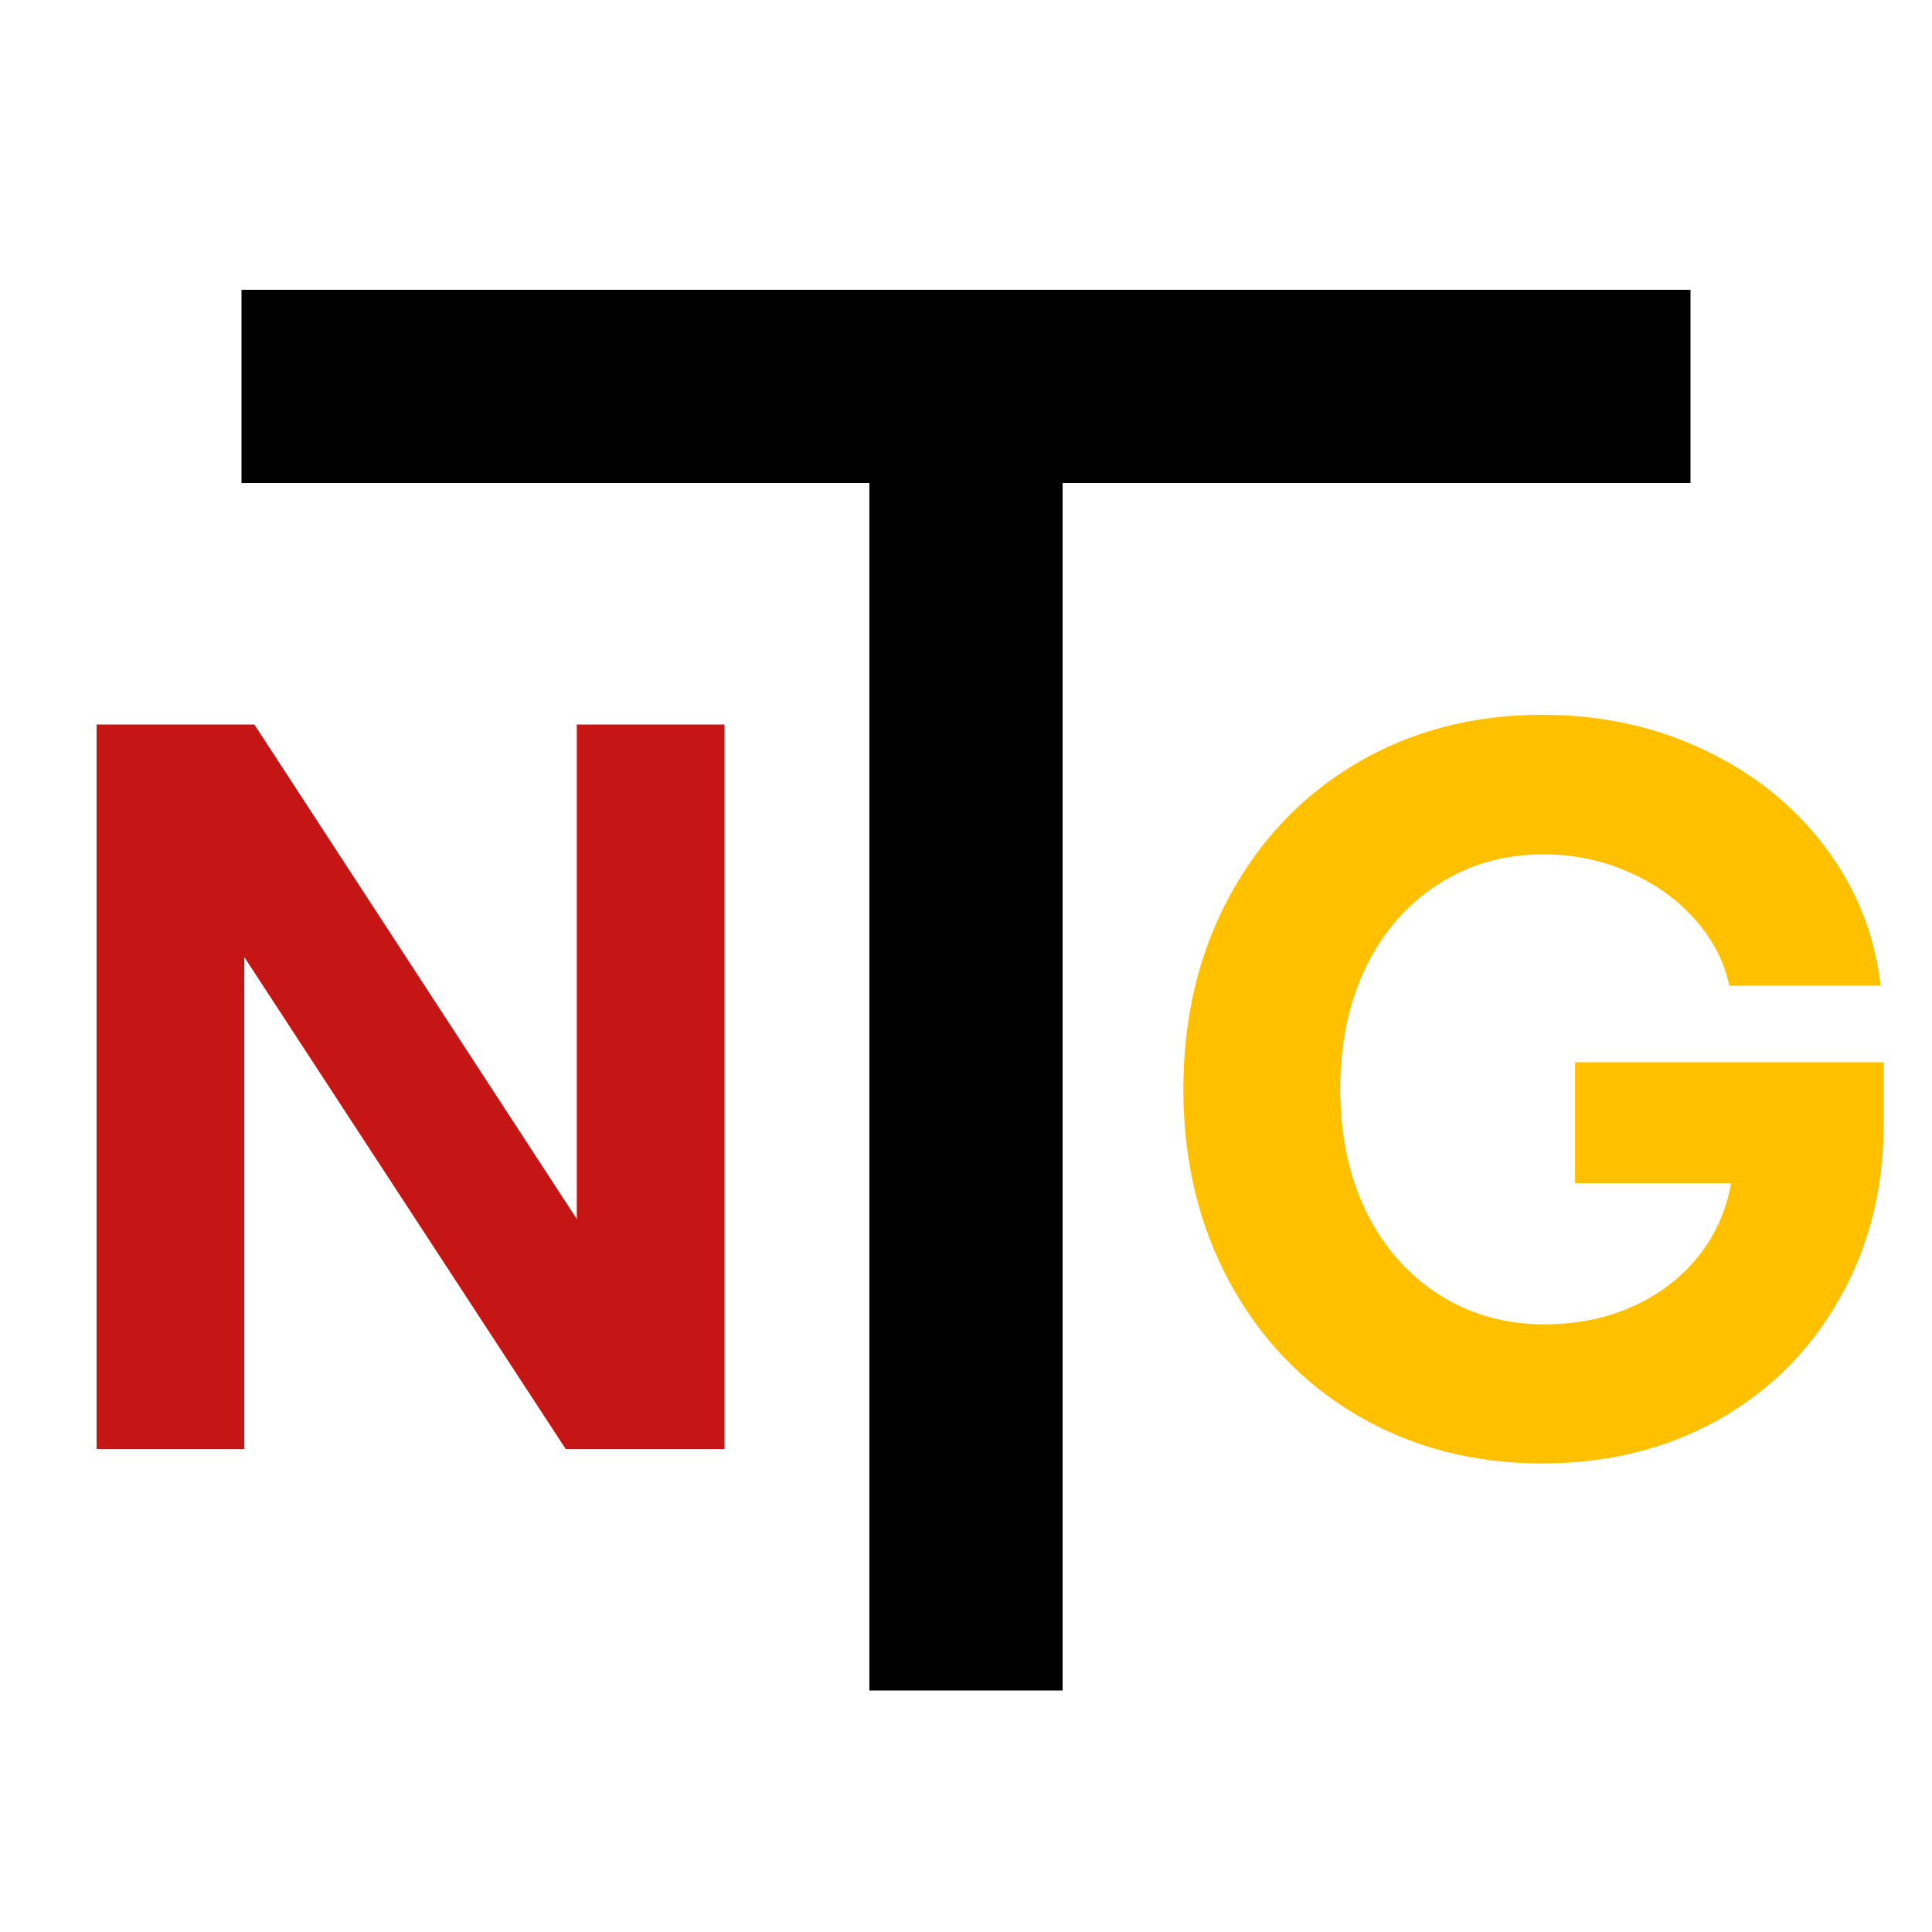 <svg width="40" height="40" viewBox="0 0 40 40" fill="none" xmlns="http://www.w3.org/2000/svg">
<path d="M22 35H18L18 10H5V6H35V10H22L22 35Z" fill="black"/>
<path d="M2 15H5.266L11.942 25.239V15H15V30H11.712L5.058 19.816V30H2V15Z" fill="#C51515"/>
<path d="M31.93 30.299C30.508 30.299 29.231 29.967 28.099 29.303C26.973 28.64 26.092 27.719 25.455 26.542C24.818 25.364 24.5 24.033 24.5 22.549C24.5 21.064 24.818 19.734 25.455 18.556C26.092 17.379 26.973 16.458 28.099 15.794C29.231 15.131 30.508 14.799 31.93 14.799C33.148 14.799 34.266 15.041 35.285 15.527C36.311 16.012 37.146 16.683 37.79 17.539C38.434 18.395 38.816 19.352 38.936 20.408H35.805C35.692 19.894 35.451 19.434 35.083 19.027C34.715 18.613 34.259 18.288 33.714 18.053C33.169 17.81 32.581 17.689 31.952 17.689C31.138 17.689 30.413 17.896 29.776 18.31C29.139 18.717 28.64 19.288 28.279 20.023C27.925 20.758 27.748 21.6 27.748 22.549C27.748 23.498 27.925 24.34 28.279 25.075C28.64 25.81 29.142 26.385 29.786 26.799C30.43 27.212 31.159 27.419 31.973 27.419C32.695 27.419 33.346 27.277 33.926 26.991C34.506 26.706 34.97 26.31 35.317 25.803C35.663 25.289 35.854 24.708 35.89 24.058L35.911 24.497H32.61V21.992H39V23.266C39 24.608 38.696 25.814 38.087 26.884C37.486 27.955 36.647 28.793 35.571 29.4C34.496 29.999 33.282 30.299 31.93 30.299Z" fill="#FFC000"/>
</svg>
